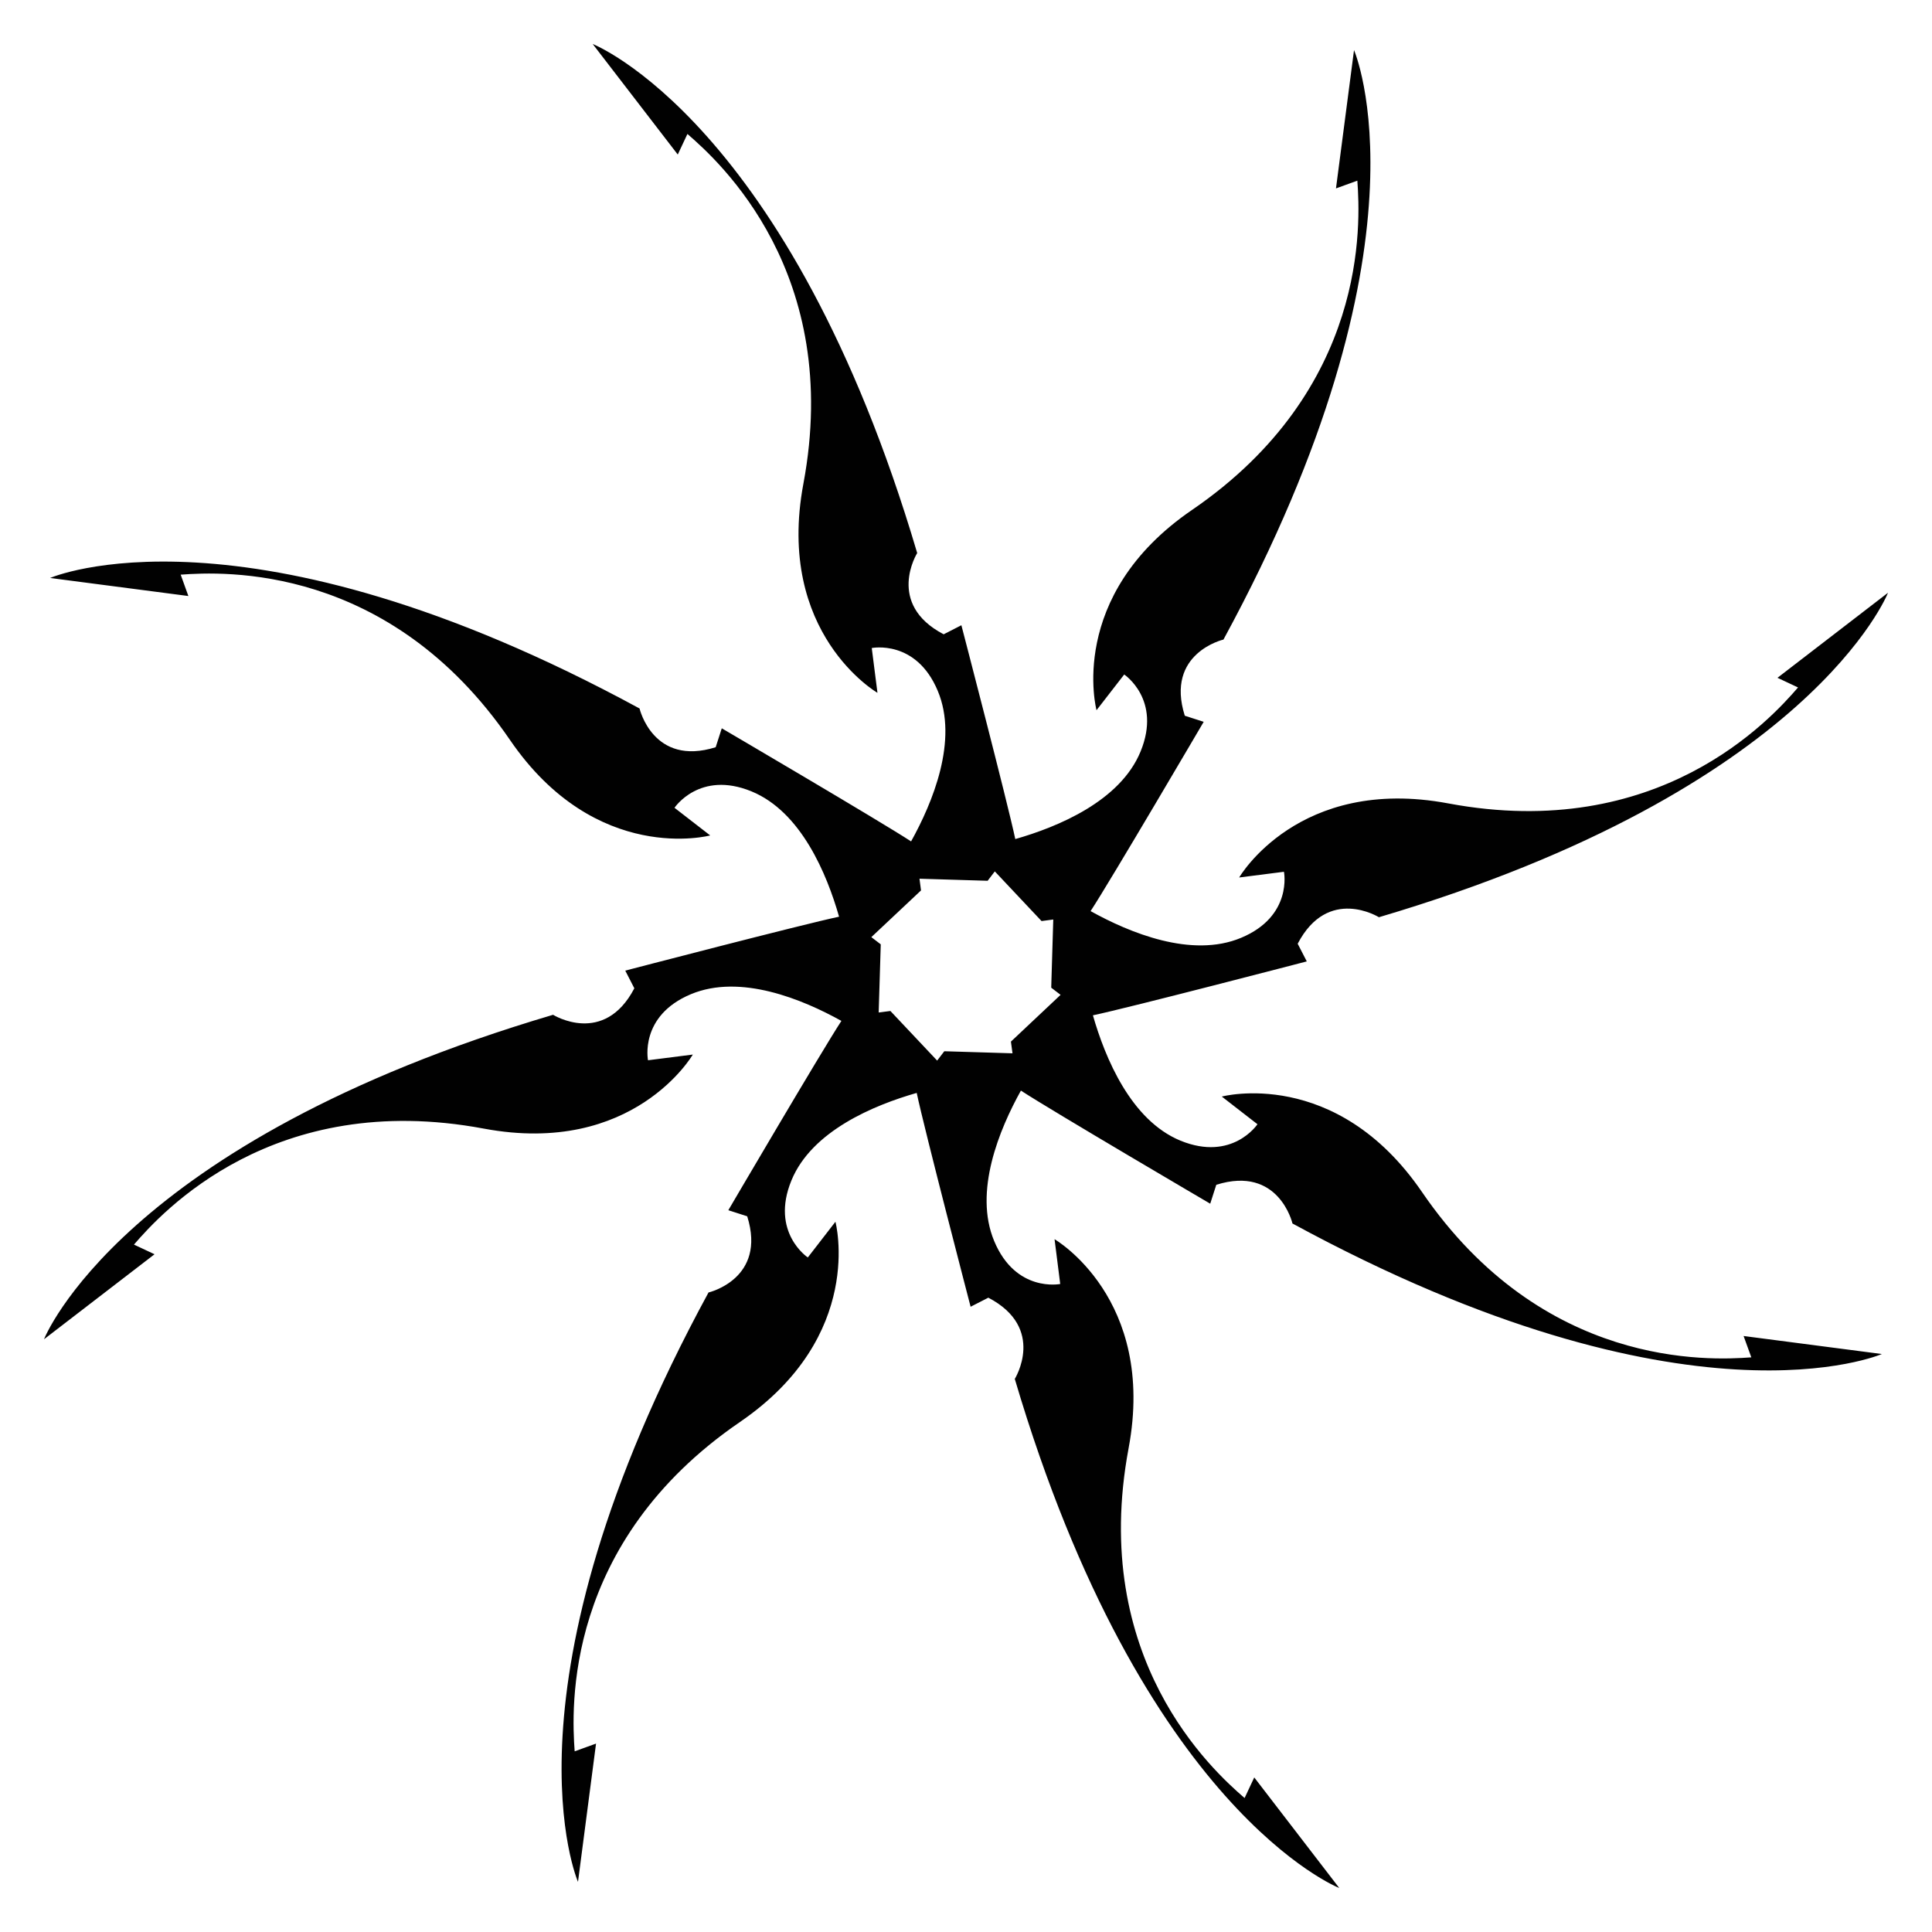 <?xml version="1.0" encoding="utf-8"?>
<!-- Generator: Adobe Illustrator 16.0.0, SVG Export Plug-In . SVG Version: 6.00 Build 0)  -->
<!DOCTYPE svg PUBLIC "-//W3C//DTD SVG 1.1//EN" "http://www.w3.org/Graphics/SVG/1.1/DTD/svg11.dtd">
<svg version="1.1" id="Layer_1" xmlns="http://www.w3.org/2000/svg" xmlns:xlink="http://www.w3.org/1999/xlink" x="0px" y="0px"
	 width="100px" height="100px" viewBox="0 0 100 100" enable-background="new 0 0 100 100" xml:space="preserve">
<path fill="#010101" d="M90.648,70.256c-2.195,0.162-10.791,0.58-17.047-8.559c-4.461-6.516-10.361-4.939-10.361-4.939l1.846,1.432
	c0,0-1.295,1.949-3.984,0.851c-2.567-1.056-3.901-4.285-4.533-6.488c1.88-0.395,11.07-2.791,11.07-2.791l-0.471-0.914
	c1.574-3.013,4.205-1.372,4.205-1.372c22.363-6.616,26.35-16.795,26.35-16.795l-5.721,4.402l1.064,0.5
	c-1.439,1.667-7.221,8.04-18.105,6.001c-7.76-1.453-10.822,3.835-10.822,3.835l2.318-0.296c0,0,0.465,2.296-2.215,3.417
	c-2.566,1.075-5.791-0.268-7.793-1.381c1.053-1.61,5.854-9.798,5.854-9.798l-0.979-0.315c-1.02-3.244,2.002-3.942,2.002-3.942
	C74.463,12.61,70.084,2.594,70.084,2.594L69.15,9.752l1.106-0.401c0.16,2.195,0.578,10.792-8.562,17.047
	c-6.516,4.459-4.938,10.362-4.938,10.362l1.433-1.848c0,0,1.951,1.296,0.848,3.983c-1.053,2.572-4.283,3.906-6.486,4.535
	c-0.395-1.879-2.79-11.068-2.79-11.068l-0.917,0.469c-3.011-1.575-1.37-4.206-1.37-4.206C40.858,6.263,30.679,2.278,30.679,2.278
	l4.402,5.721l0.5-1.065c1.667,1.438,8.04,7.221,6.002,18.105C40.13,32.8,45.417,35.86,45.417,35.86l-0.295-2.318
	c0,0,2.295-0.464,3.416,2.216c1.076,2.565-0.268,5.791-1.38,7.793c-1.609-1.052-9.799-5.854-9.799-5.854l-0.315,0.979
	c-3.242,1.016-3.941-2.005-3.941-2.005C12.61,25.536,2.594,29.916,2.594,29.916L9.75,30.85l-0.398-1.106
	c2.195-0.162,10.791-0.581,17.046,8.558c4.46,6.515,10.362,4.94,10.362,4.94l-1.848-1.431c0,0,1.298-1.951,3.984-0.85
	c2.571,1.054,3.905,4.285,4.534,6.487c-1.877,0.394-11.067,2.791-11.067,2.791l0.47,0.915c-1.575,3.012-4.206,1.371-4.206,1.371
	C6.264,59.141,2.278,69.32,2.278,69.32l5.721-4.4l-1.065-0.5c1.438-1.666,7.221-8.041,18.105-6.004
	c7.762,1.453,10.821-3.832,10.821-3.832l-2.319,0.295c0,0-0.463-2.297,2.217-3.418c2.565-1.074,5.792,0.268,7.793,1.381
	c-1.053,1.611-5.853,9.799-5.853,9.799l0.978,0.314c1.018,3.244-2.003,3.943-2.003,3.943c-11.138,20.492-6.756,30.506-6.756,30.506
	l0.934-7.156l-1.106,0.4c-0.162-2.195-0.582-10.791,8.557-17.047c6.515-4.461,4.94-10.363,4.94-10.363l-1.43,1.848
	c0,0-1.952-1.295-0.849-3.984c1.052-2.569,4.284-3.903,6.486-4.533c0.394,1.877,2.79,11.068,2.79,11.068l0.917-0.469
	c3.01,1.574,1.369,4.205,1.369,4.205c6.615,22.365,16.795,26.35,16.795,26.35L64.92,92l-0.5,1.066
	c-1.668-1.439-8.041-7.222-6.004-18.105c1.453-7.762-3.832-10.82-3.832-10.82l0.293,2.318c0,0-2.295,0.463-3.416-2.217
	c-1.075-2.564,0.268-5.791,1.381-7.793c1.609,1.051,9.799,5.854,9.799,5.854l0.314-0.979c3.244-1.019,3.943,2.004,3.943,2.004
	c20.49,11.137,30.506,6.756,30.506,6.756l-7.156-0.933L90.648,70.256z M48.877,54.412l-0.37,0.484l-2.42-2.568l-0.607,0.078
	l0.108-3.527L45.1,48.506l2.572-2.418l-0.08-0.606l3.528,0.107l0.371-0.486l2.42,2.571l0.606-0.081l-0.106,3.529l0.485,0.371
	l-2.571,2.42l0.082,0.606L48.877,54.412z"/>
</svg>
